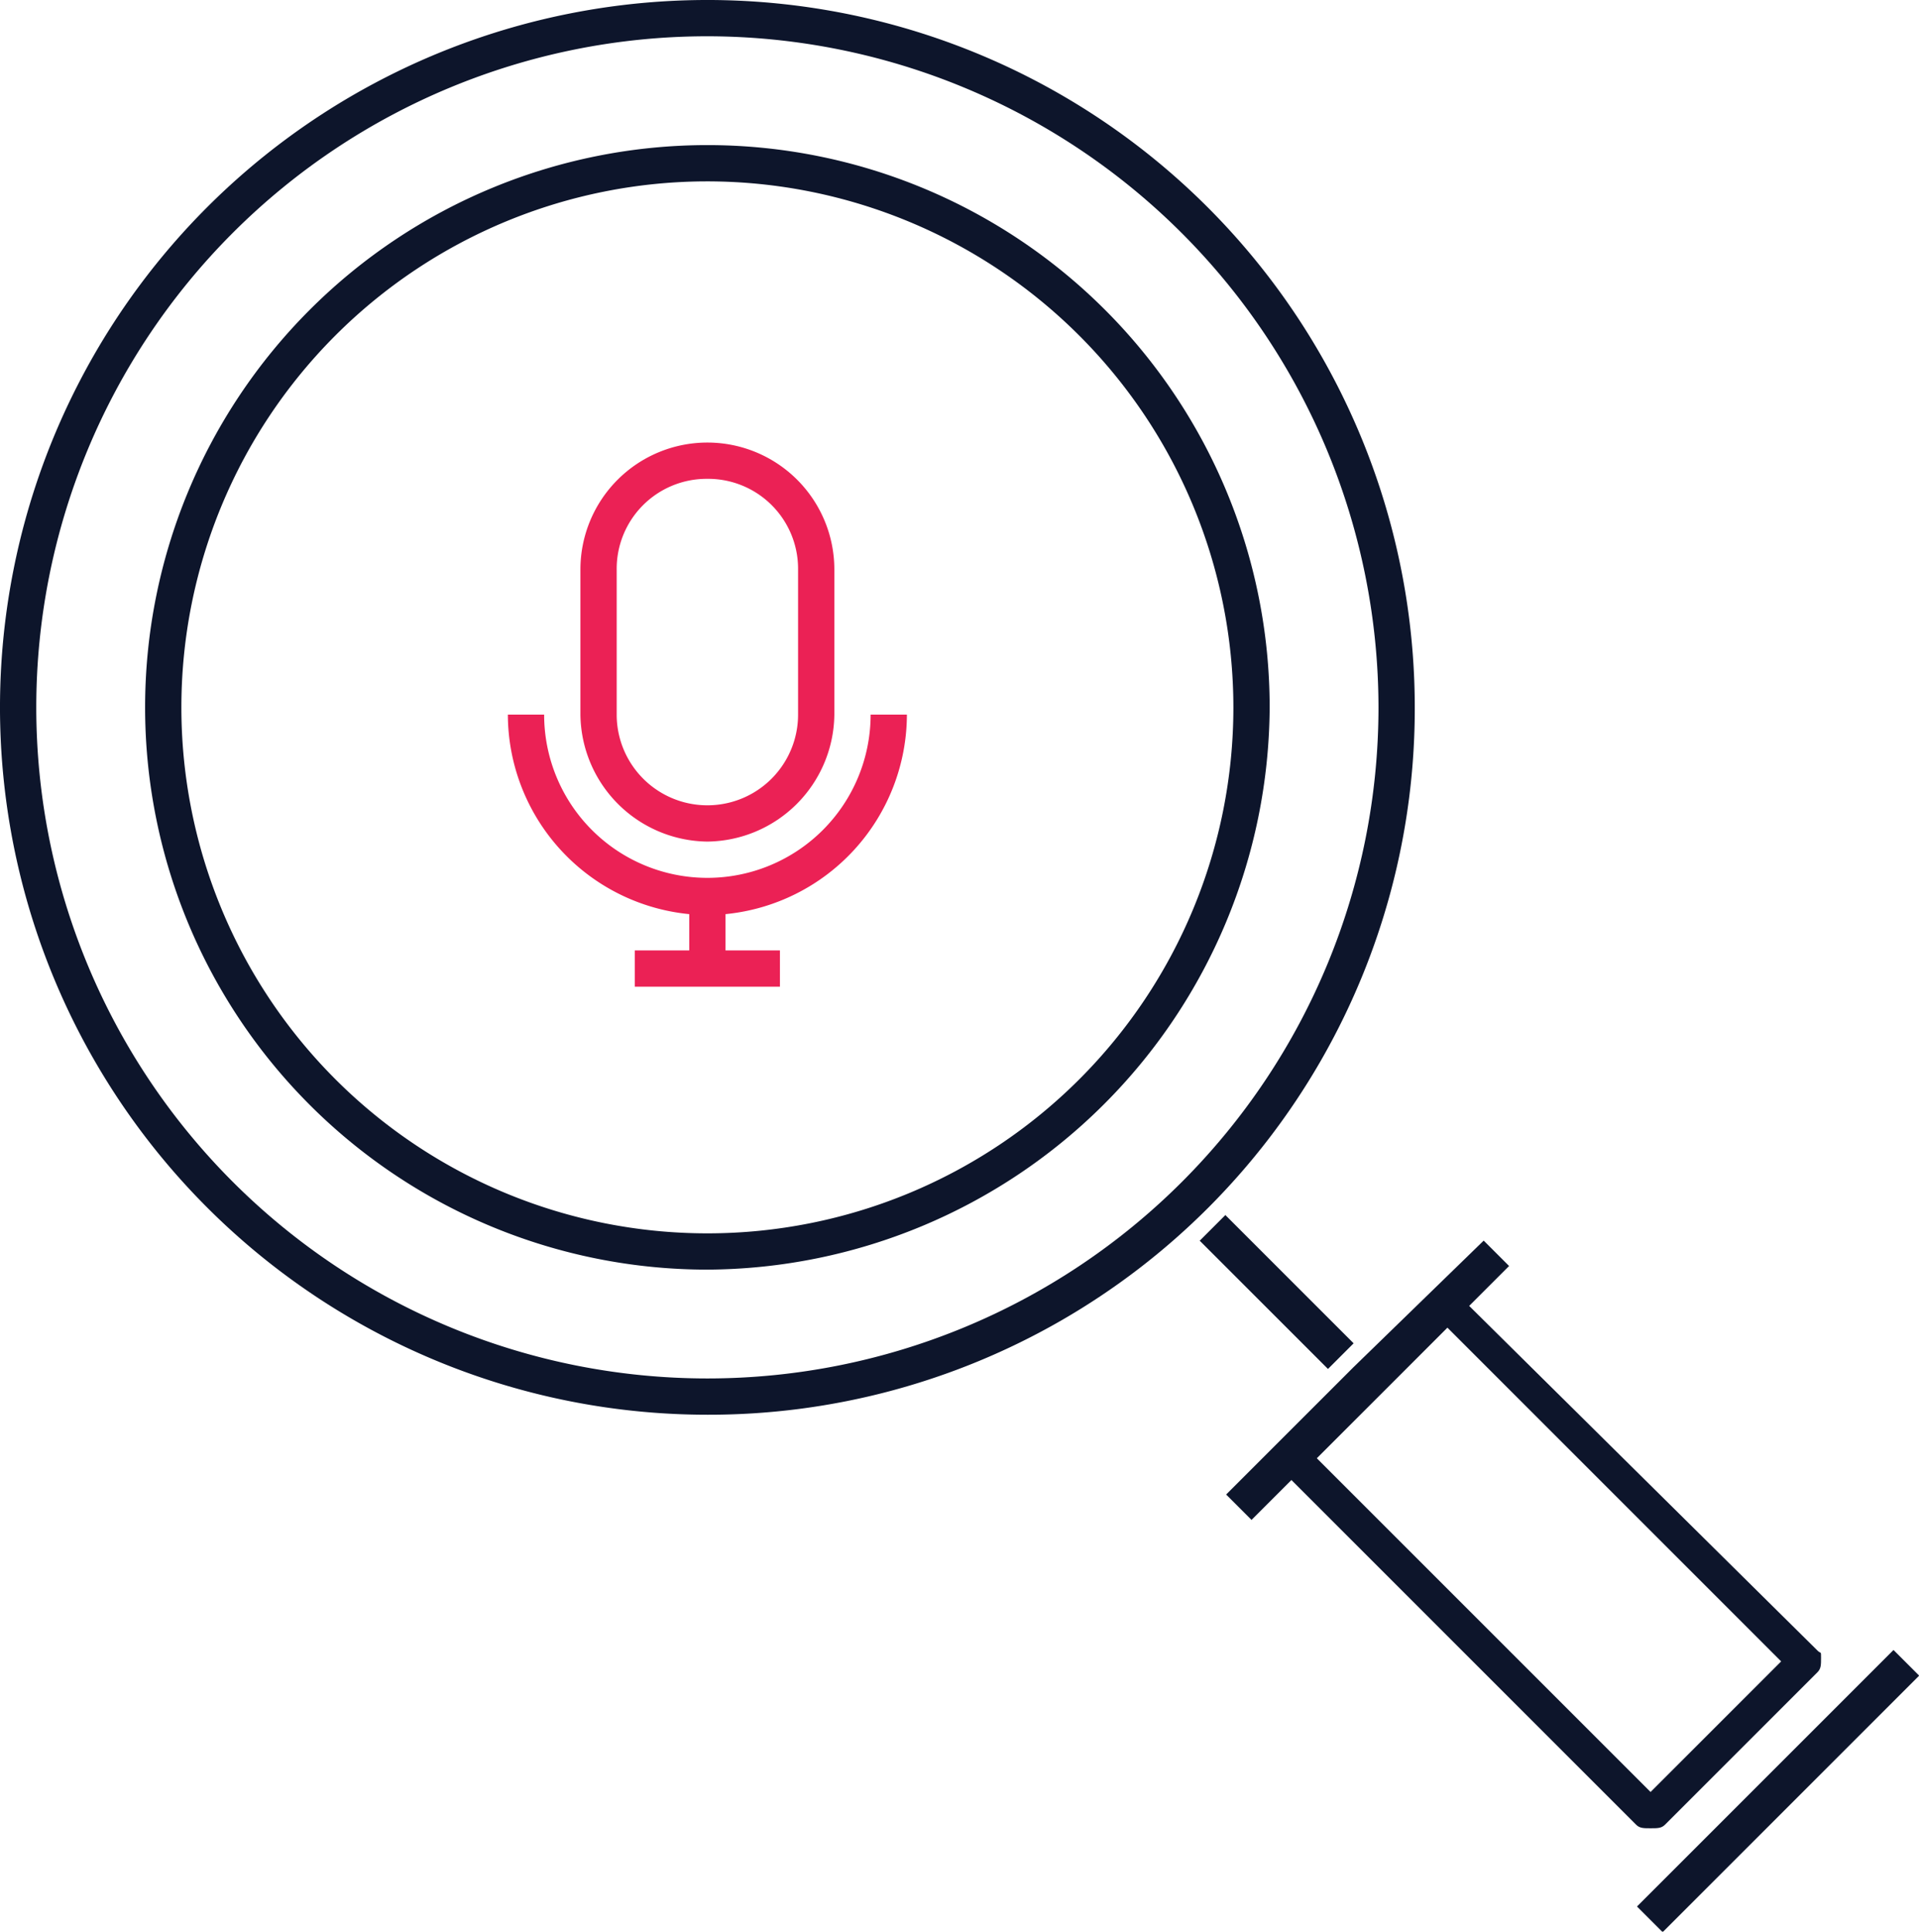 <svg xmlns="http://www.w3.org/2000/svg" viewBox="0 0 52.9 53.25"><defs><style>.cls-1{fill:#0d152b;}.cls-2{fill:#eb2155;}</style></defs><title>Asset 3</title><g id="Layer_2" data-name="Layer 2"><g id="Layer_1-2" data-name="Layer 1"><path class="cls-1" d="M19.5,39A19.5,19.5,0,1,1,39,19.5,19.46,19.46,0,0,1,19.5,39Zm0-38A18.5,18.5,0,1,0,38,19.5,18.52,18.52,0,0,0,19.5,1Z"/><path class="cls-1" d="M19.5,35A15.5,15.5,0,1,1,35,19.5,15.58,15.58,0,0,1,19.5,35Zm0-30A14.5,14.5,0,1,0,34,19.5,14.51,14.51,0,0,0,19.5,5Z"/><rect class="cls-1" x="34.69" y="33.11" width="1" height="5" transform="translate(-14.87 35.32) rotate(-45)"/><path class="cls-1" d="M50.1,45.5,40.5,36l1.1-1.1-.7-.7-3.6,3.5-2.1,2.1h0l-1.4,1.4.7.7,1.1-1.1,9.5,9.5c.1.1.2.1.4.1s.3,0,.4-.1l4.2-4.2c.1-.1.1-.2.1-.4S50.2,45.6,50.1,45.5Zm-4.6,3.9-9.2-9.2,1.8-1.8,1.8-1.8,9.2,9.2Z"/><rect class="cls-1" x="44.01" y="48.87" width="10" height="1" transform="translate(-20.55 49.12) rotate(-45)"/><path class="cls-2" d="M19.5,23.2A3.54,3.54,0,0,1,16,19.7v-4a3.5,3.5,0,0,1,7,0v4A3.54,3.54,0,0,1,19.5,23.2Zm0-10A2.48,2.48,0,0,0,17,15.7v4a2.5,2.5,0,1,0,5,0v-4A2.48,2.48,0,0,0,19.5,13.2Z"/><path class="cls-2" d="M25,19.7H24a4.5,4.5,0,1,1-9,0H14a5.54,5.54,0,0,0,5,5.5v1H17.5v1h4v-1H20v-1A5.54,5.54,0,0,0,25,19.7Z"/></g></g></svg>